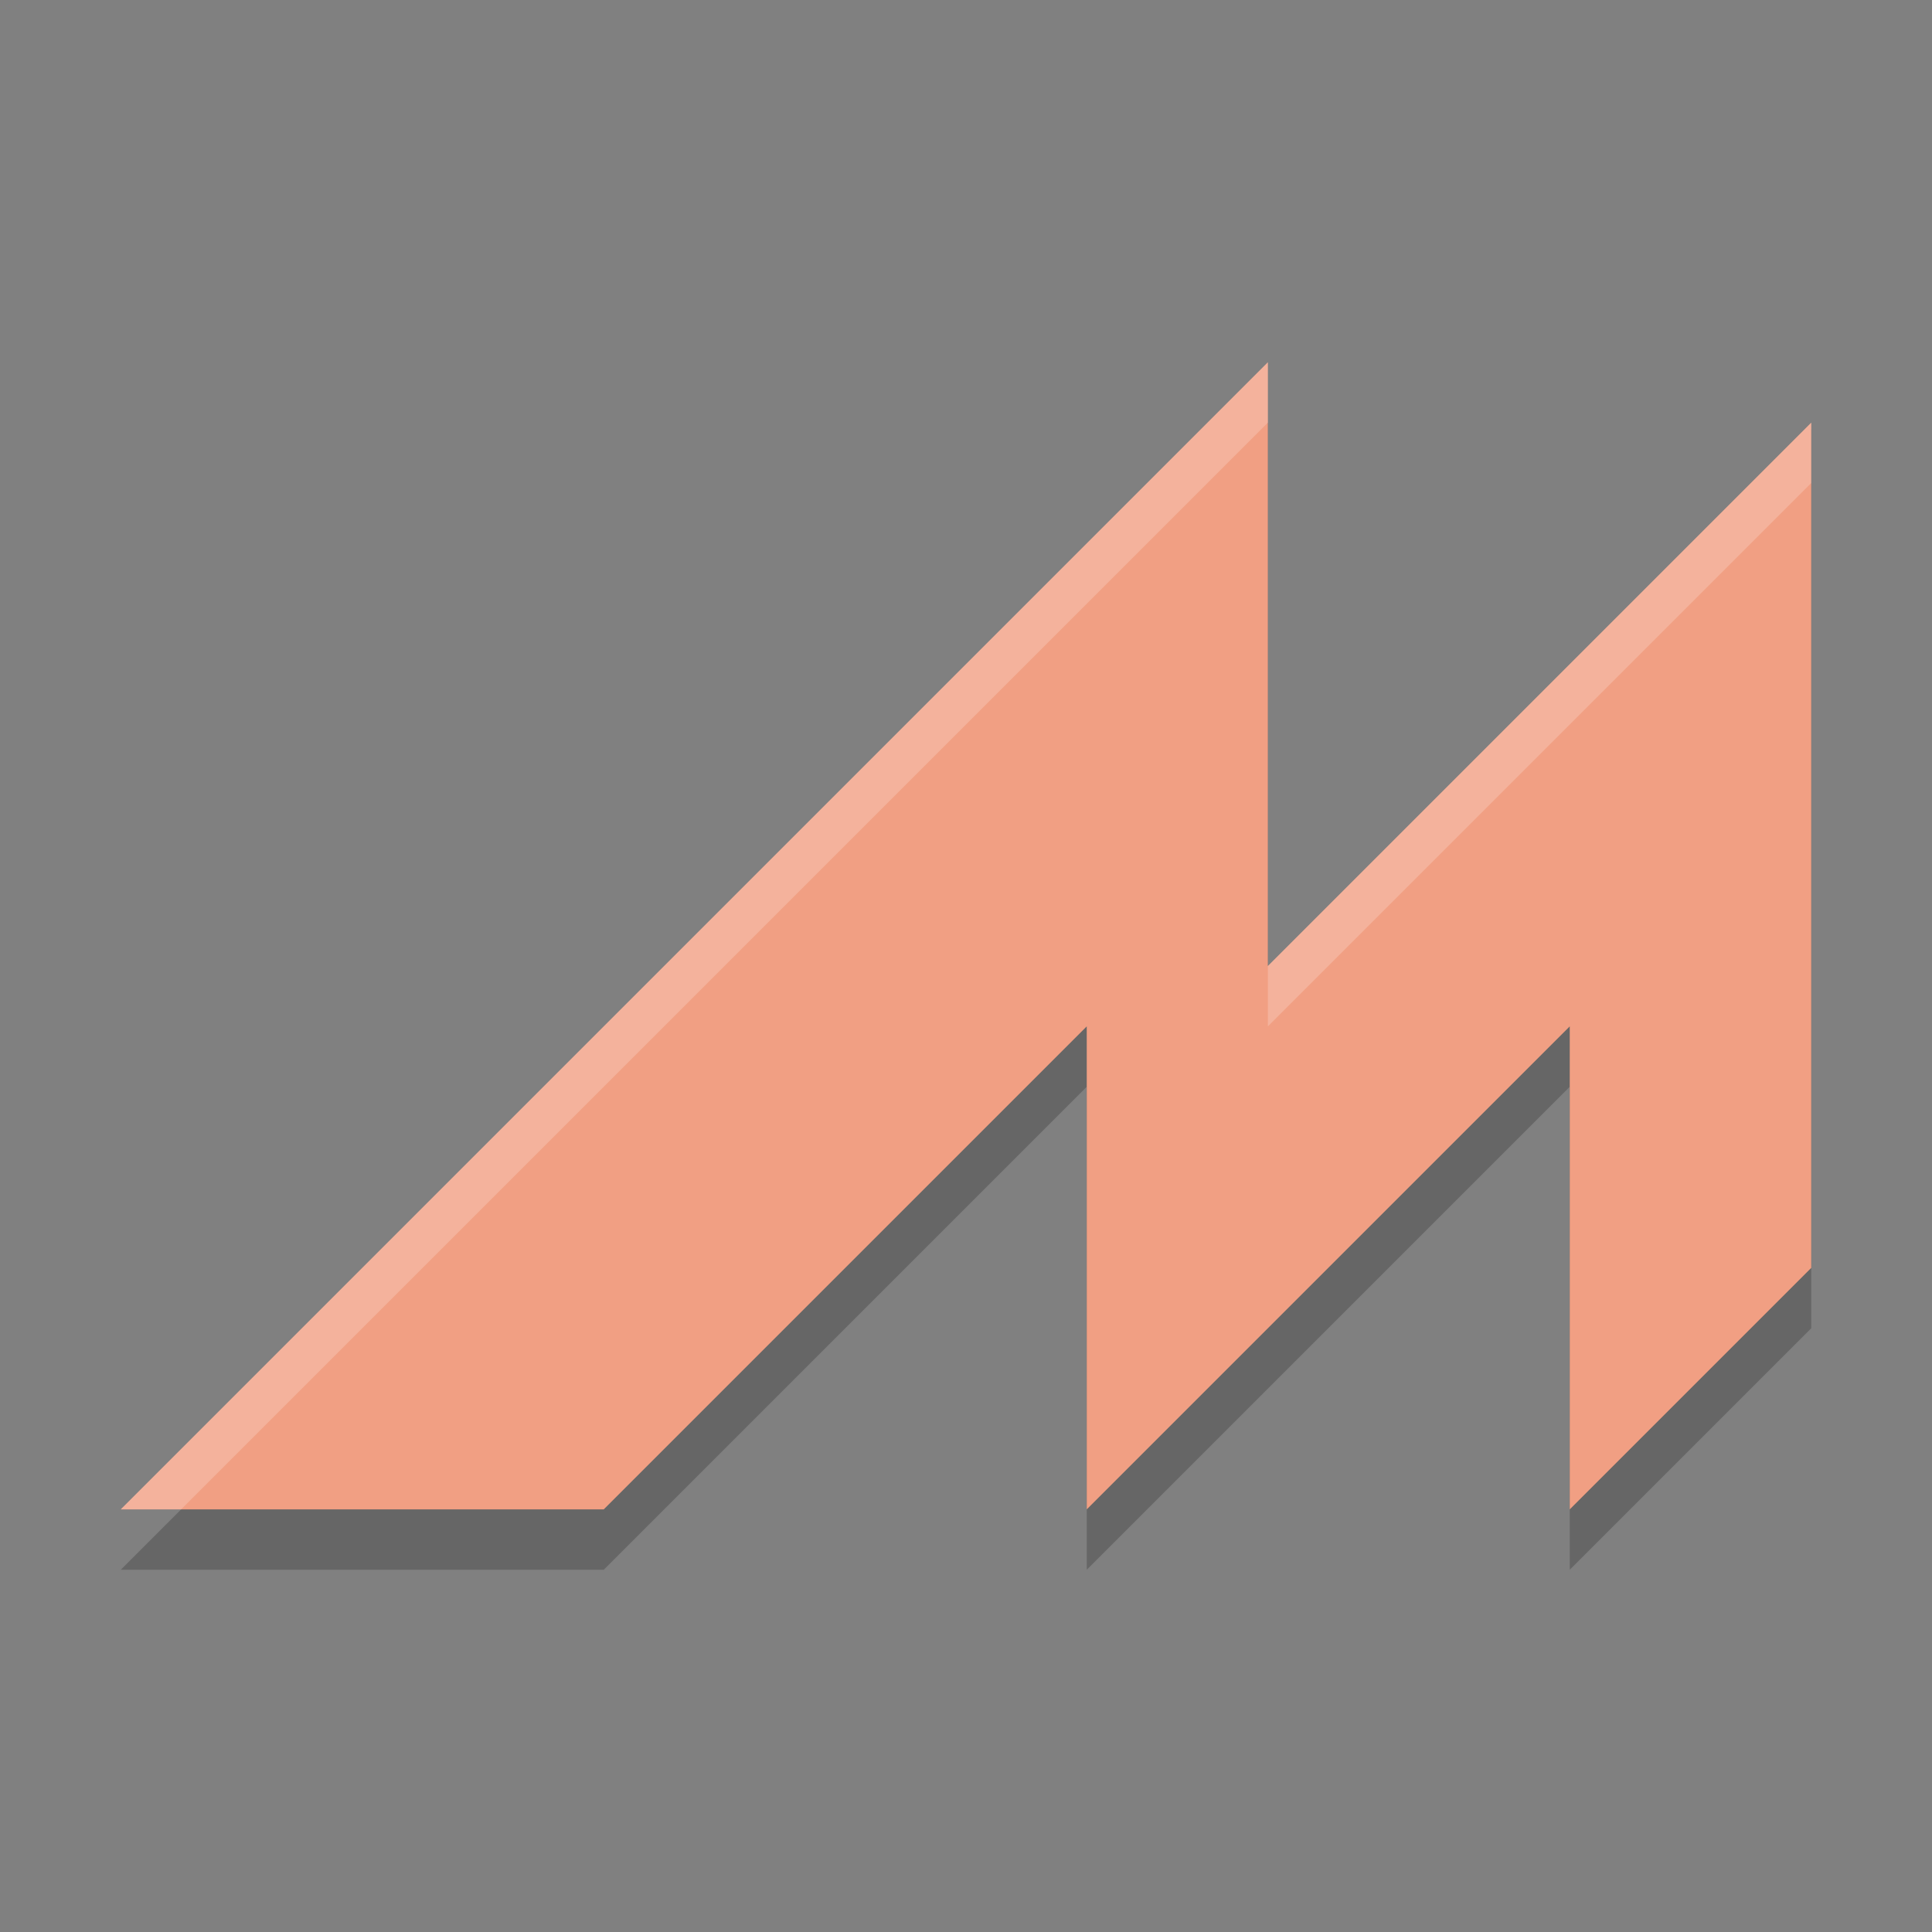 <svg xmlns="http://www.w3.org/2000/svg" width="32" height="32" version="1.1">
 <rect width="100%" height="100%" fill="#808080" stroke="none"/>
 <path style="opacity:0.2;fill-rule:evenodd" d="M 21,7 2,26 H 10 l 8,-8 v 8 l 8,-8 v 8 l 4,-4 V 7.1 L 21,17 Z"/>
 <path style="fill:#f19f83;fill-rule:evenodd" d="M 21,6 2,25 h 8 l 8,-8 v 8 l 8,-8 v 8 l 4,-4 V 7 l -9,9 z"/>
 <path style="opacity:0.2;fill:#ffffff;fill-rule:evenodd" d="M 21,6 2,25 H 3 L 21,7 Z m 9,1 -9,9 v 1 l 9,-9 z"/>
</svg>
